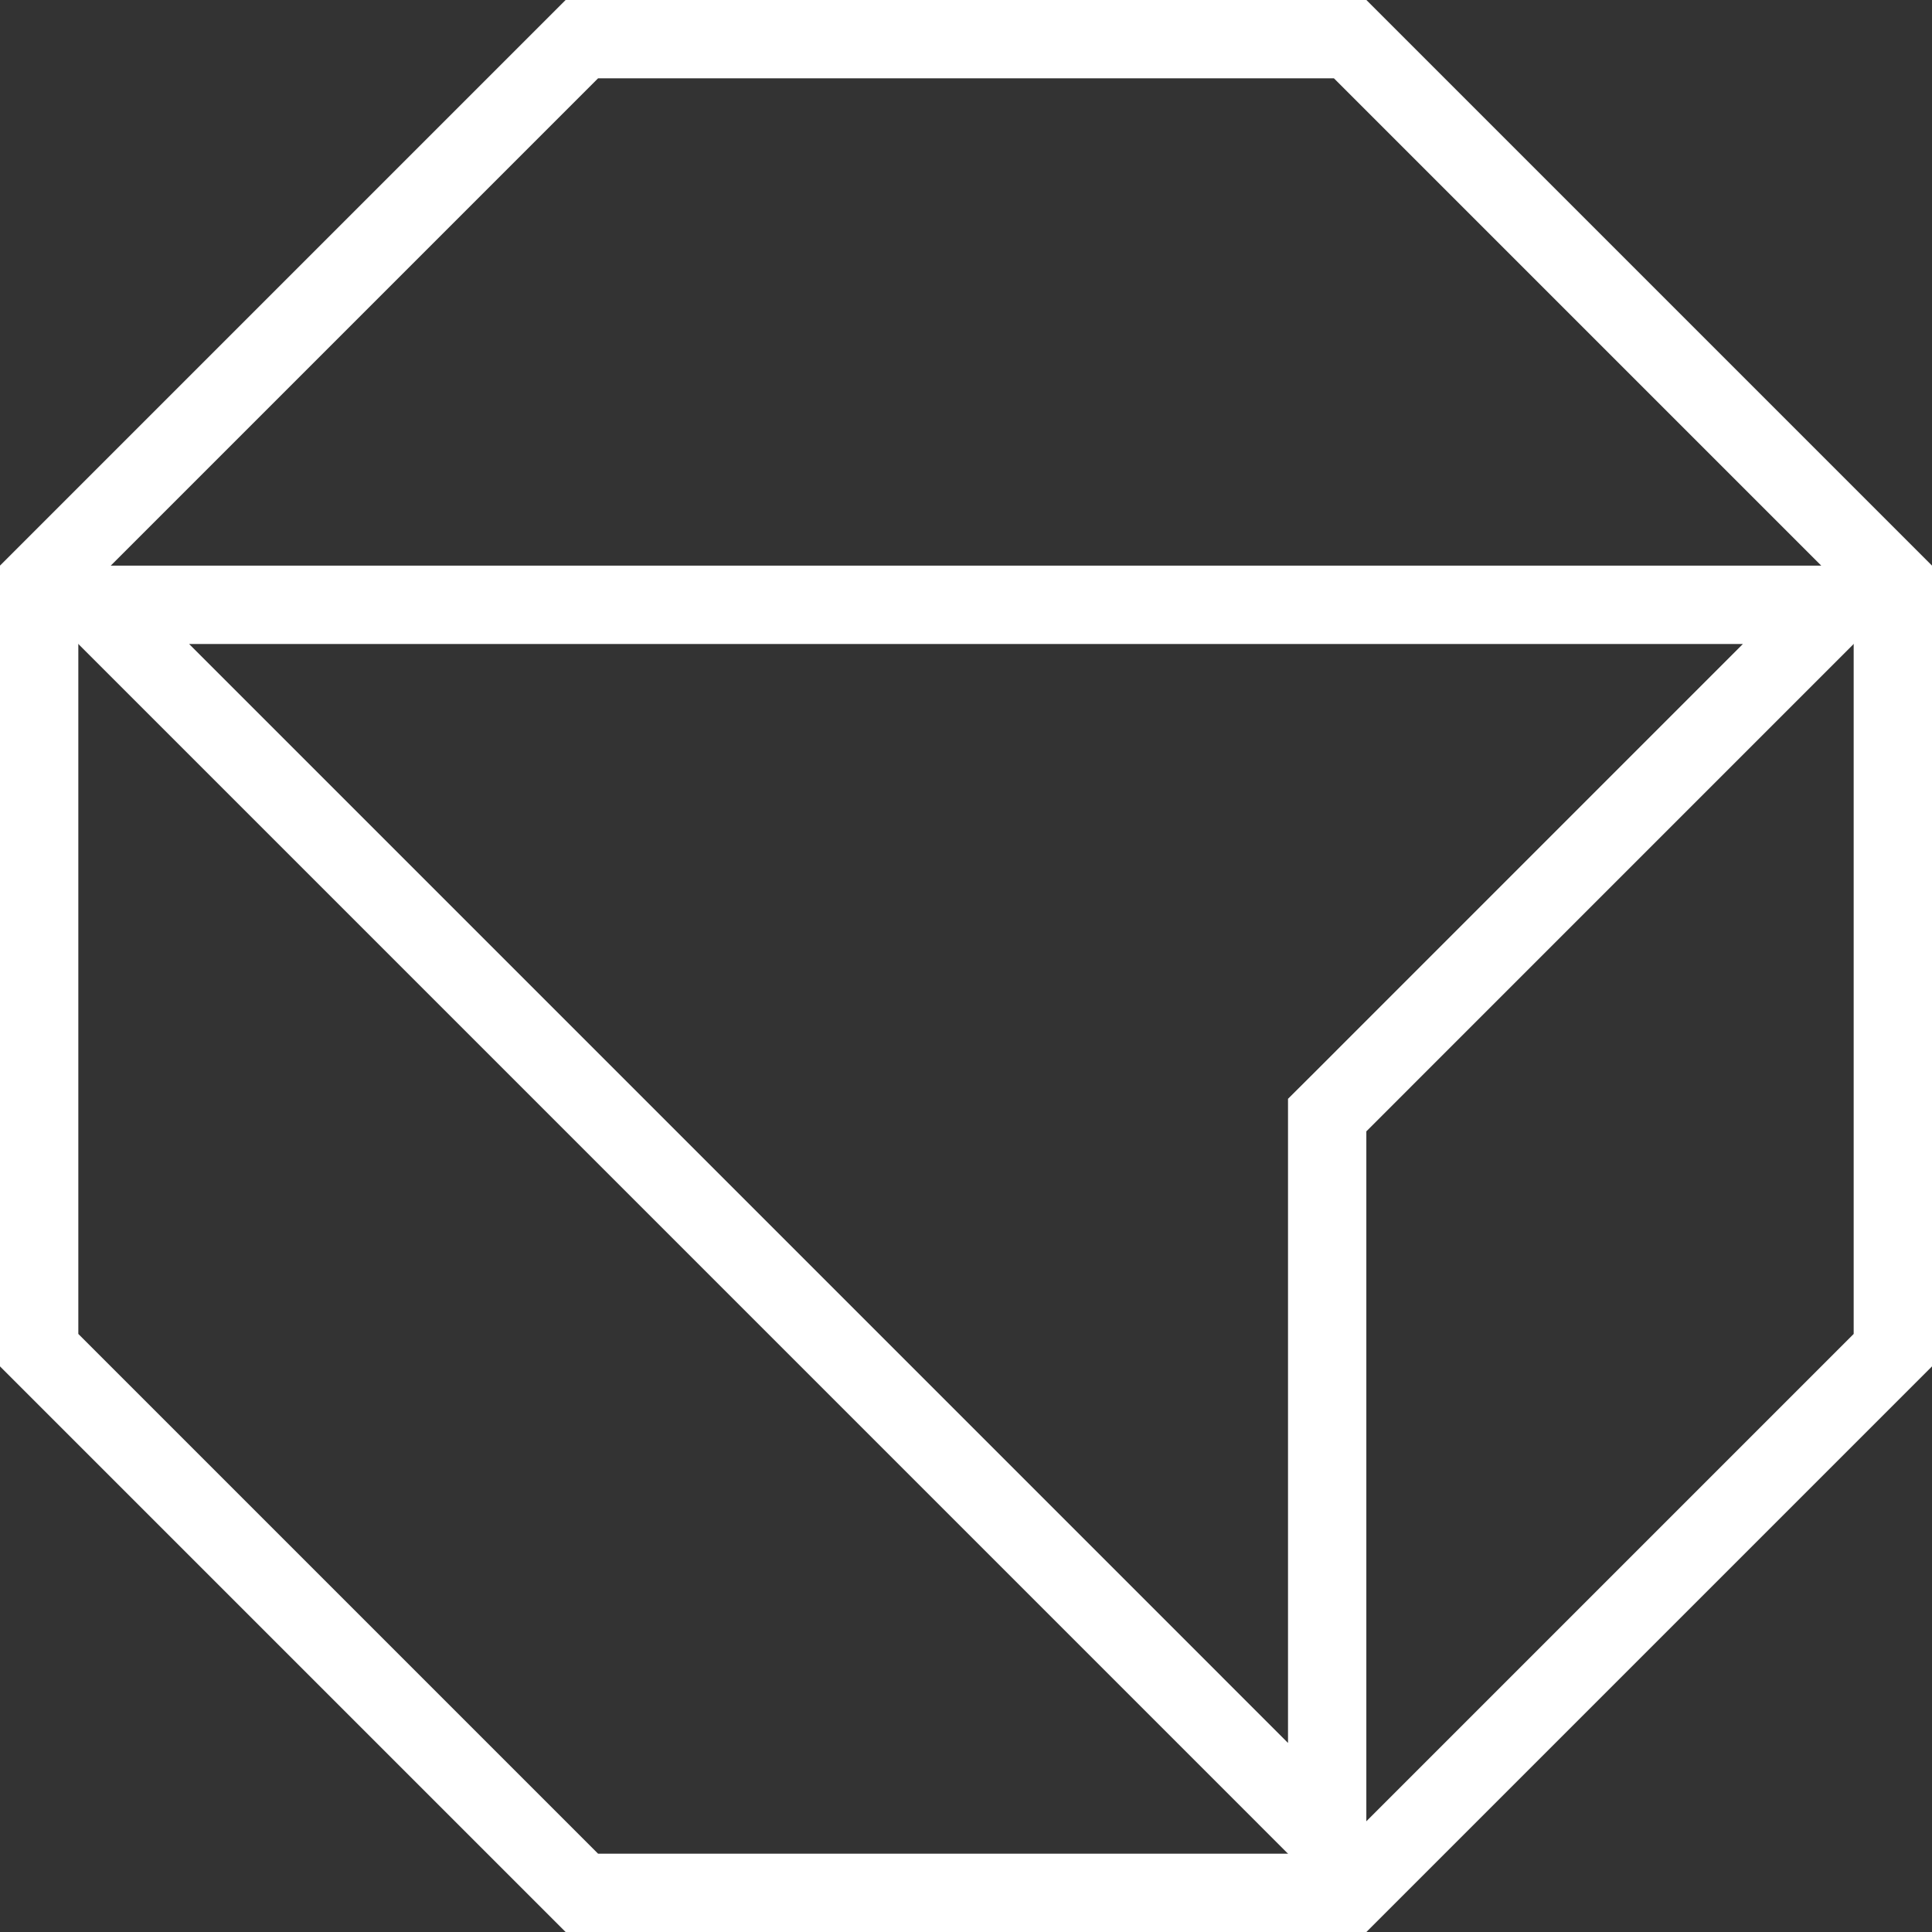 <svg width="37" height="37" viewBox="0 0 37 37" fill="none" xmlns="http://www.w3.org/2000/svg">
<rect x="0" y="0" width="37" height="37" fill="#333333" stroke="none"/>
<path d="M0.75 25.857L11.143 36.25H25.857L36.25 25.857V11.143L25.857 0.75H11.143L0.75 11.143V25.857Z" stroke="#fff" stroke-width="1.5"/>
<path d="M25.417 21.666V21.355L25.637 21.136L35.189 11.583H1.811L25.417 35.19V21.666Z" stroke="#fff" stroke-width="1.5"/>
</svg>
